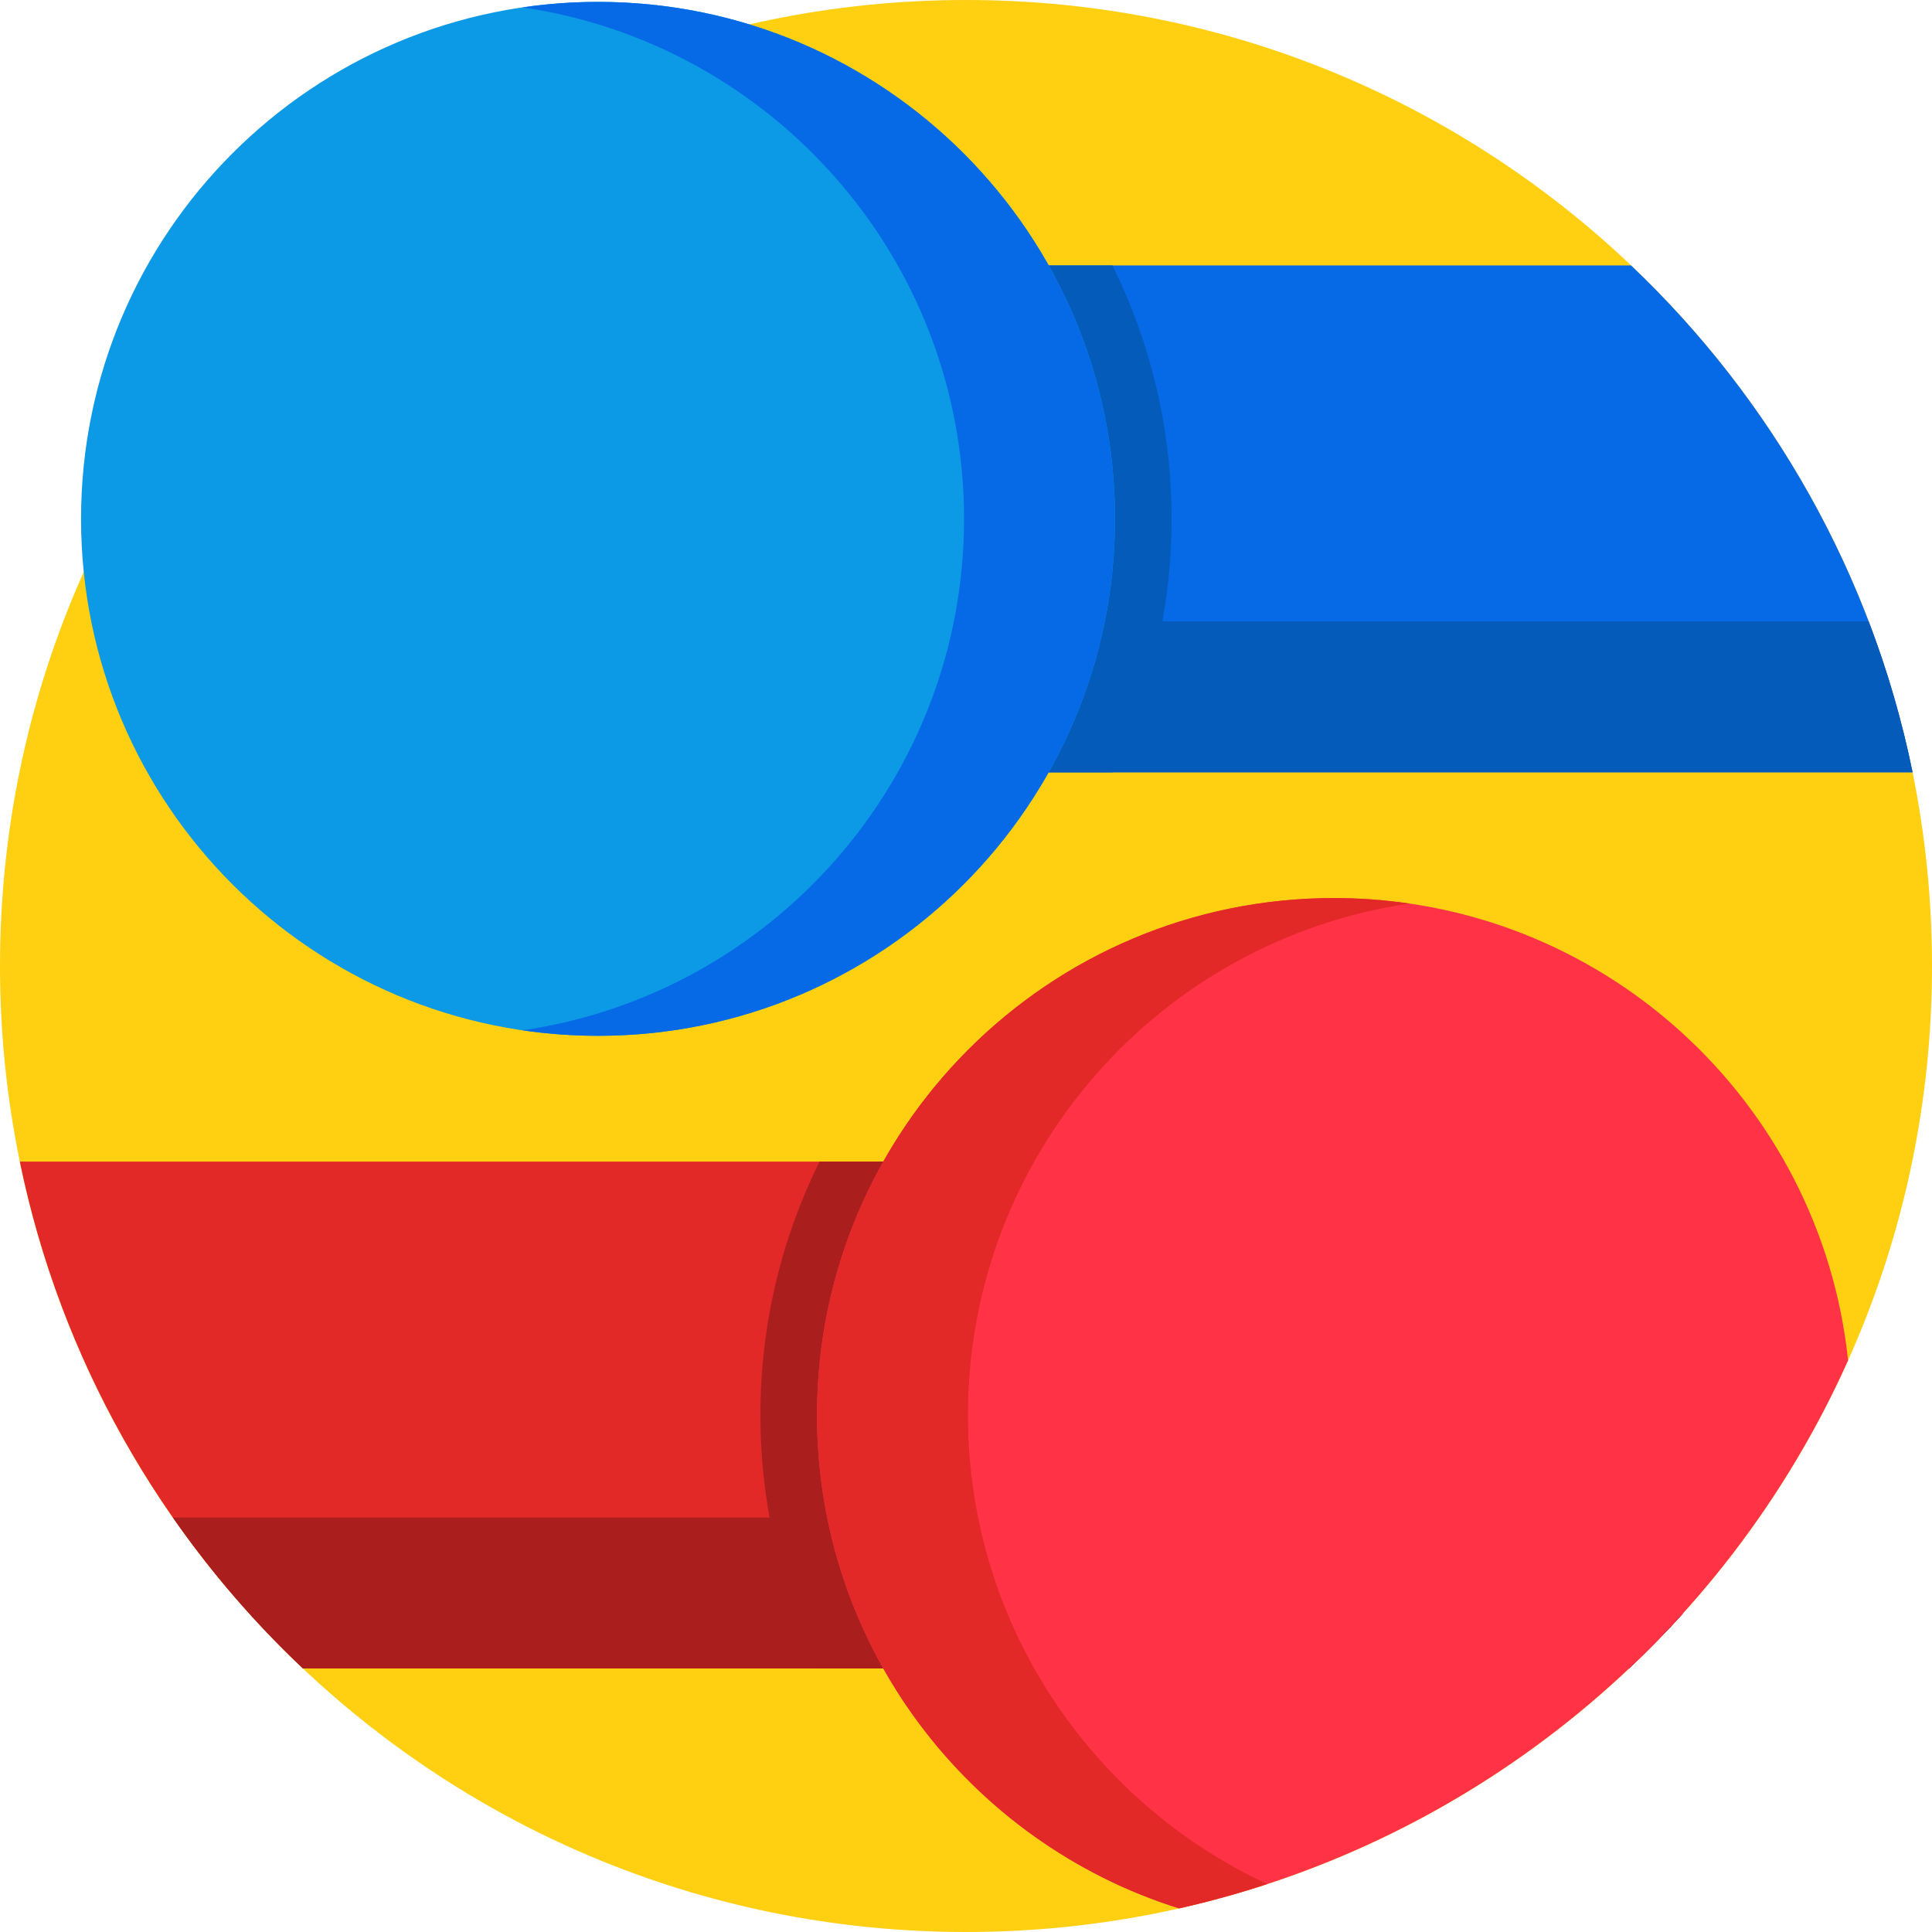 <svg height="512pt" viewBox="0 0 512 512" width="512pt" xmlns="http://www.w3.org/2000/svg"><path d="m512 256c0 141.387-114.613 256-256 256s-256-114.613-256-256 114.613-256 256-256 256 114.613 256 256zm0 0" fill="#ffcf11"/><path d="m96.105 70.34h142.895v134.316h-142.895zm0 0" fill="#232d47"/><path d="m173.949 1.297c1.031.621 1.949 1.441 2.668 2.453l47.383 66.59v134.316l-47.383 66.594c-.719 1.012-1.637 1.828-2.668 2.453zm0 0" fill="#303a59"/><path d="m66.105 204.66v-120.34c4.367-4.828 8.922-9.492 13.645-13.977h352.5c37.301 35.422 63.938 81.961 74.598 134.316zm0 0" fill="#066ae7"/><path d="m506.848 204.66h-440.742v-40h429.098c4.918 12.867 8.84 26.23 11.645 40zm0 0" fill="#045bba"/><path d="m310.484 137.5c0 24.098-5.645 46.895-15.668 67.16h-228.711v-134.32h228.711c10.023 20.266 15.668 43.062 15.668 67.16zm0 0" fill="#045bba"/><path d="m295.484 137.5c0 75.664-61.34 137-137.004 137-75.66 0-137-61.336-137-137s61.34-137 137-137c75.664 0 137.004 61.336 137.004 137zm0 0" fill="#0c99e6"/><path d="m255.484 137.5c0-68.867-50.82-125.863-117-135.543 6.527-.953 13.203-1.457 20-1.457 75.664 0 137 61.336 137 137s-61.34 137-137 137c-6.797 0-13.473-.504-20-1.457 66.18-9.68 117-66.676 117-135.543zm0 0" fill="#066ae7"/><path d="m5.254 307.84h440.641v119.84c-4.531 5.012-9.266 9.84-14.18 14.477h-351.43c-37.461-35.371-64.254-81.918-75.031-134.316zm0 0" fill="#e32828"/><path d="m445.895 402.156v25.523c-.75.832-1.516 1.648-2.281 2.473-.492.527-.98 1.059-1.477 1.586-.805.852-1.617 1.691-2.434 2.531-.434.449-.871.895-1.309 1.344-.887.898-1.777 1.789-2.672 2.672-.328.324-.66.645-.992.969-.996.973-2 1.945-3.016 2.902h-351.43s0 0-.004-.004c-12.809-12.094-24.363-25.5-34.465-39.996zm0 0" fill="#aa1e1e"/><path d="m445.895 307.84v119.84c-4.531 5.012-9.266 9.84-14.18 14.477h-214.531c-10.023-20.262-15.668-43.062-15.668-67.16 0-24.094 5.645-46.895 15.668-67.156zm0 0" fill="#aa1e1e"/><path d="m353.52 237.996c70.766 0 128.996 53.66 136.238 122.512-32.531 72.652-97.938 127.363-177.293 145.23-55.605-17.441-95.949-69.379-95.949-130.738 0-75.664 61.34-137.004 137.004-137.004zm0 0" fill="#ff3345"/><path d="m353.52 237.996c6.793 0 13.469.504 20 1.461-66.184 9.68-117.004 66.672-117.004 135.543 0 55.055 32.48 102.516 79.32 124.285-7.641 2.508-15.434 4.668-23.371 6.453-55.605-17.441-95.949-69.379-95.949-130.738 0-75.664 61.34-137.004 137.004-137.004zm0 0" fill="#e32828"/></svg>